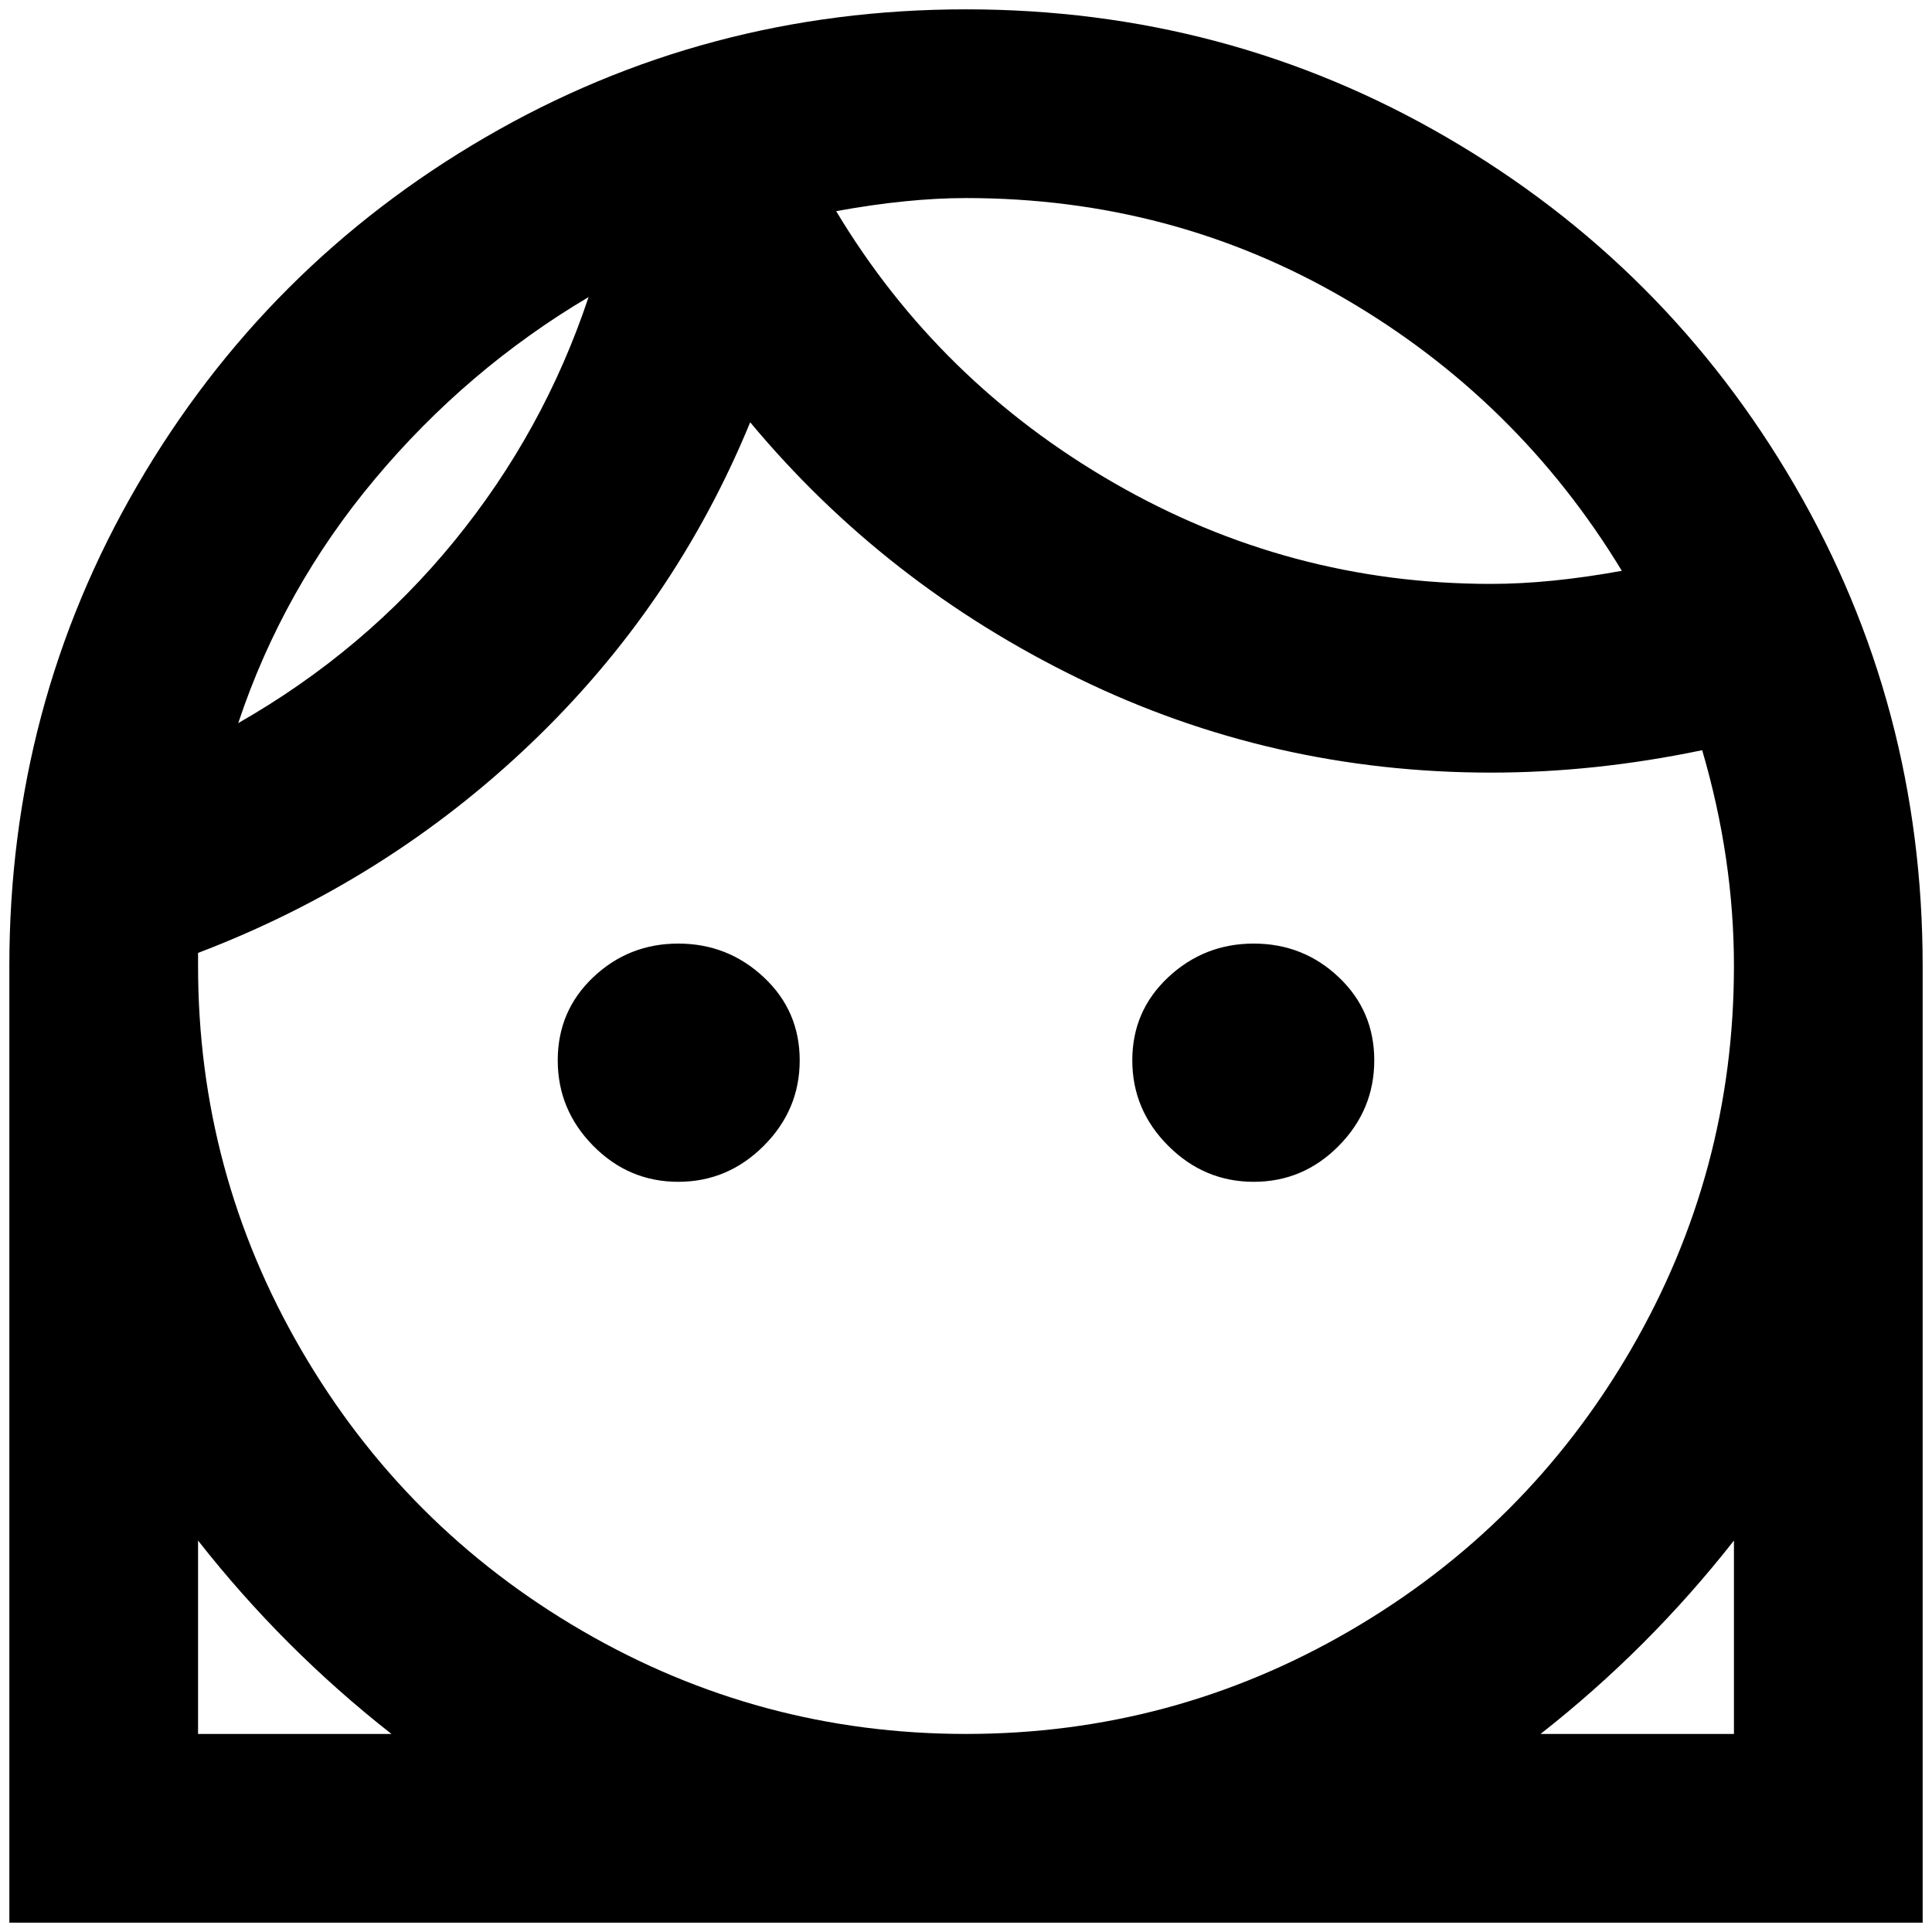<?xml version="1.0" standalone="no"?>
<!DOCTYPE svg PUBLIC "-//W3C//DTD SVG 1.1//EN" "http://www.w3.org/Graphics/SVG/1.1/DTD/svg11.dtd" >
<svg xmlns="http://www.w3.org/2000/svg" xmlns:xlink="http://www.w3.org/1999/xlink" version="1.1" width="2048" height="2048" viewBox="-10 0 2068 2048">
   <path fill="currentColor"
d="M1024 0q-279 0 -514.5 137t-372.5 372.5t-137 514.5v1024h2048v-1024q0 -279 -137 -514.5t-372.5 -372.5t-514.5 -137zM1024 202q221 0 406 108t296 291q-77 14 -140 14q-216 0 -403.5 -108t-297.5 -291q77 -14 139 -14zM620 308q-48 144 -144 261.5t-231 194.5
q48 -144 146.5 -261.5t228.5 -194.5zM202 1010q202 -77 356 -224t235 -344q144 173 351 274t442 101q111 0 226 -24q34 116 34 231q0 221 -110.5 411t-300.5 300.5t-411 110.5t-411 -110.5t-300.5 -300.5t-110.5 -411v-14zM202 1846v-207q91 116 207 207h-207zM1846 1846
h-207q116 -91 207 -207v207zM1202 1125q0 -53 38.5 -89t91.5 -36t91 36t38 89t-38 91.5t-91 38.5t-91.5 -38.5t-38.5 -91.5zM587 1125q0 -53 38 -89t91 -36t91.5 36t38.5 89t-38.5 91.5t-91.5 38.5t-91 -38.5t-38 -91.5z" />
</svg>
